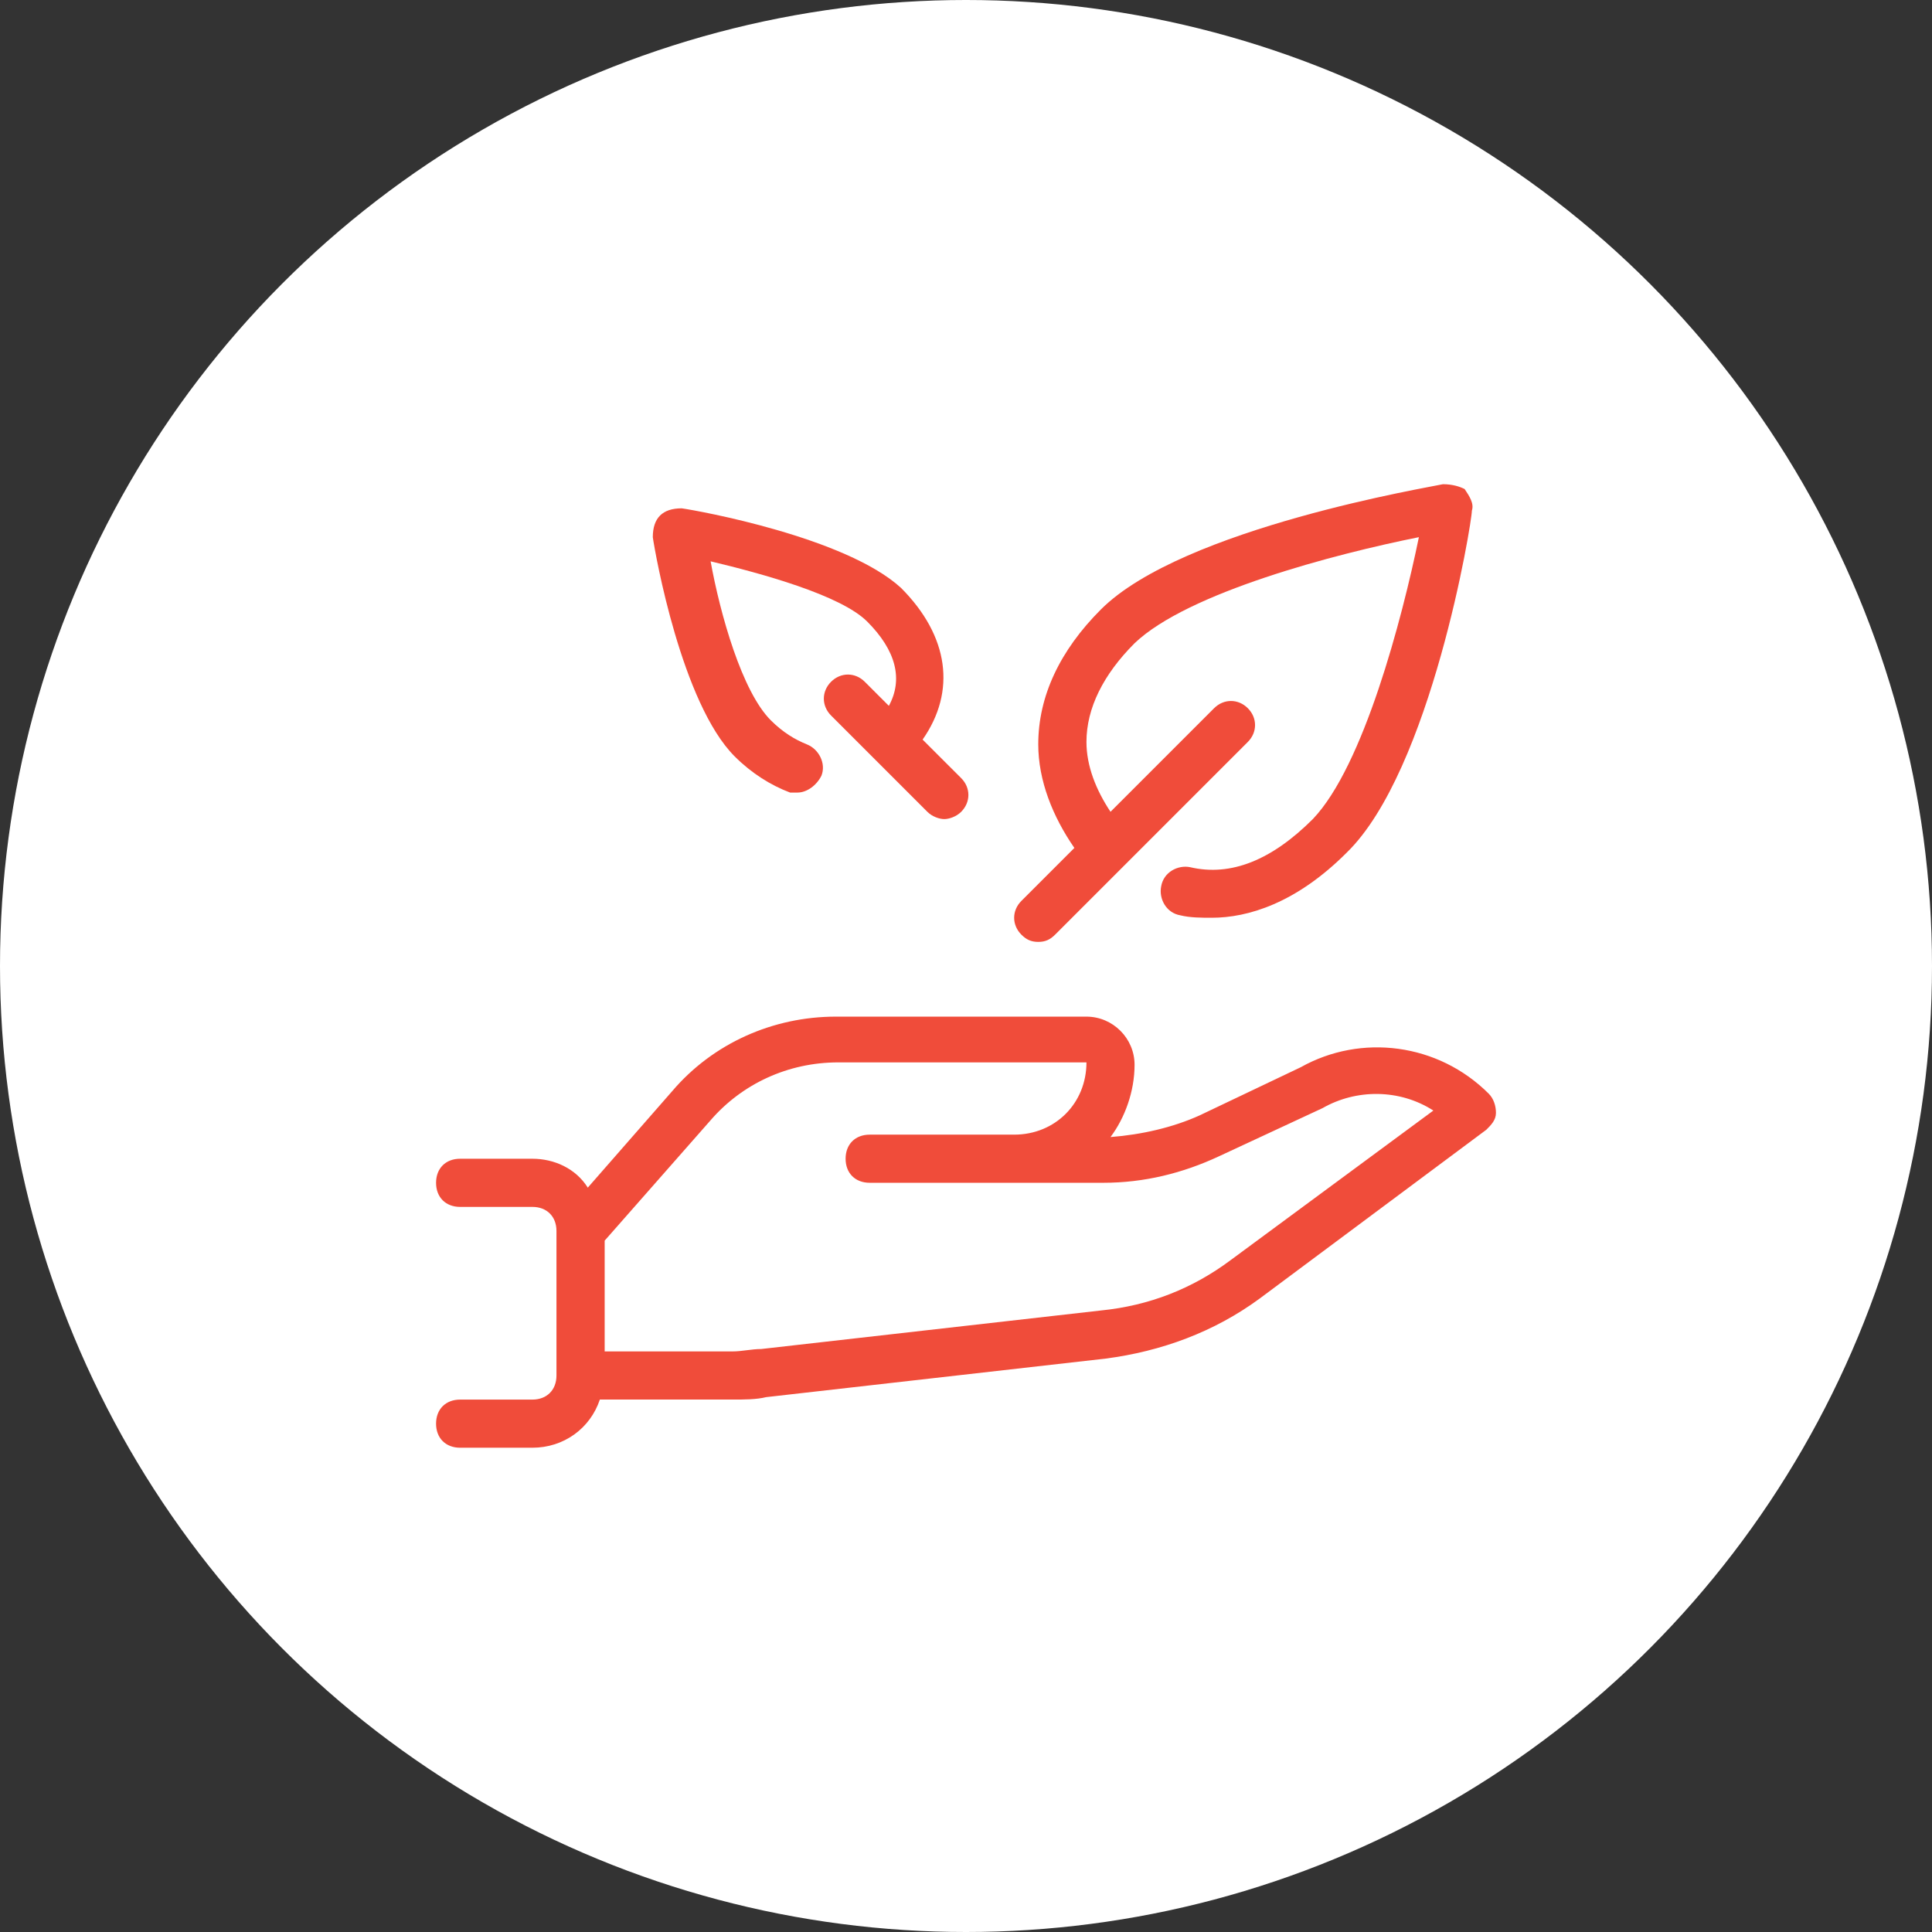 <?xml version="1.0" encoding="utf-8"?>
<!-- Generator: Adobe Illustrator 15.0.0, SVG Export Plug-In . SVG Version: 6.00 Build 0)  -->
<!DOCTYPE svg PUBLIC "-//W3C//DTD SVG 1.1//EN" "http://www.w3.org/Graphics/SVG/1.1/DTD/svg11.dtd">
<svg version="1.1" xmlns="http://www.w3.org/2000/svg" xmlns:xlink="http://www.w3.org/1999/xlink" x="0px" y="0px" width="72px"
	 height="72px" viewBox="0 0 72 72" enable-background="new 0 0 72 72" xml:space="preserve">
<rect x="0" y="0" width="72" height="72" fill="#333333" stroke="none"/>
<g id="blogicon">
	<circle fill="#FFFFFF" cx="36" cy="36" r="36"/>
</g>
<g id="business" display="none">
	<g display="inline">
		<g>
			<g>
				<path fill="#F04C3A" d="M53.954,37.796c-0.538,0-0.897,0.358-0.897,0.897v11.671c0,0.538-0.358,0.896-0.897,0.896H19.841
					c-0.539,0-0.897-0.358-0.897-0.896V38.693c0-0.539-0.359-0.897-0.898-0.897s-0.897,0.358-0.897,0.897v11.671
					c0,1.525,1.167,2.692,2.693,2.692h32.318c1.526,0,2.693-1.167,2.693-2.692V38.693C54.853,38.154,54.493,37.796,53.954,37.796z"
					/>
			</g>
		</g>
		<g>
			<g>
				<path fill="#F04C3A" d="M53.057,25.228H18.943c-1.526,0-2.693,1.167-2.693,2.693v5.745c0,1.258,0.897,2.333,2.065,2.603
					l14.094,3.143v2.874c0,0.538,0.359,0.896,0.897,0.896h5.387c0.538,0,0.897-0.358,0.897-0.896v-2.874l14.095-3.143
					c1.167-0.27,2.064-1.345,2.064-2.603V27.92C55.75,26.395,54.583,25.228,53.057,25.228z M37.796,41.386h-3.591v-3.59h3.591
					V41.386z M53.954,33.666c0,0.449-0.269,0.809-0.718,0.898l-13.646,3.052v-0.719c0-0.539-0.359-0.898-0.897-0.898h-5.387
					c-0.539,0-0.897,0.36-0.897,0.898v0.719l-13.646-3.052c-0.449-0.09-0.718-0.449-0.718-0.898V27.92
					c0-0.539,0.359-0.897,0.898-0.897h34.113c0.539,0,0.897,0.359,0.897,0.897V33.666z"/>
			</g>
		</g>
		<g>
			<g>
				<path fill="#F04C3A" d="M40.489,18.943h-8.978c-1.526,0-2.693,1.167-2.693,2.693v0.897c0,0.539,0.359,0.898,0.897,0.898
					s0.898-0.359,0.898-0.898v-0.897c0-0.539,0.359-0.898,0.897-0.898h8.978c0.538,0,0.896,0.359,0.896,0.898v0.897
					c0,0.539,0.359,0.898,0.898,0.898s0.897-0.359,0.897-0.898v-0.897C43.182,20.11,42.015,18.943,40.489,18.943z"/>
			</g>
		</g>
	</g>
</g>
<g id="business-tips" display="none">
	<g display="inline">
		<g>
			<g>
				<path fill="#F04C3A" d="M48.872,30.497c-0.357-0.447-0.357-1.162,0-1.698c0.536-0.805,0.626-1.788,0.446-2.682
					c-0.268-0.894-0.894-1.699-1.698-2.146c-0.536-0.268-0.894-0.894-0.894-1.52c0-0.983-0.357-1.877-0.983-2.592
					c-0.715-0.537-1.608-0.894-2.592-0.894c-0.626,0-1.162-0.268-1.52-0.894c-0.357-0.804-1.163-1.43-2.057-1.698
					s-1.877-0.089-2.682,0.447c-0.536,0.358-1.251,0.358-1.788,0c-0.804-0.536-1.788-0.625-2.682-0.447
					c-0.894,0.268-1.698,0.894-2.145,1.698c-0.268,0.537-0.894,0.894-1.52,0.894c-0.983-0.089-1.877,0.357-2.592,0.983
					c-0.536,0.715-0.894,1.609-0.894,2.592c0,0.625-0.268,1.162-0.894,1.52c-0.804,0.358-1.43,1.162-1.698,2.056
					s-0.089,1.877,0.447,2.682c0.358,0.537,0.358,1.251,0,1.788c-0.536,0.804-0.625,1.788-0.447,2.682
					c0.268,0.894,0.894,1.699,1.698,2.145c0.537,0.269,0.894,0.894,0.894,1.52c0,0.983,0.358,1.877,0.983,2.592
					c0.715,0.715,1.609,1.073,2.592,0.983v14.303c0,0.357,0.179,0.626,0.447,0.805c0.269,0.179,0.626,0.179,0.894,0L36,52.309
					l5.811,3.308c0.179,0,0.268,0,0.447,0c0.178,0,0.268,0,0.446-0.09c0.269-0.179,0.447-0.446,0.447-0.805V43.995
					c0-0.536-0.358-0.895-0.894-0.895c-0.537,0-0.895,0.358-0.895,0.895v9.207l-4.47-2.592v-3.934c0-0.537-0.357-0.894-0.894-0.894
					c-0.536,0-0.894,0.356-0.894,0.894v3.934l-4.469,2.592V41.76c0.447,0.626,1.073,0.983,1.788,1.252
					c0.894,0.268,1.877,0.09,2.682-0.446c0.537-0.358,1.162-0.358,1.698,0c0.537,0.356,1.163,0.536,1.789,0.536
					c0.268,0,0.625,0,0.894-0.09c0.894-0.269,1.698-0.895,2.146-1.698c0.268-0.537,0.894-0.895,1.52-0.895
					c0.983,0.09,1.877-0.357,2.592-0.982c0.715-0.716,1.073-1.609,0.983-2.593c0-0.625,0.269-1.162,0.894-1.52
					c0.805-0.447,1.431-1.252,1.698-2.146C49.587,32.285,49.408,31.301,48.872,30.497z M47.531,32.732
					c-0.089,0.446-0.446,0.804-0.805,0.982c-1.162,0.626-1.877,1.877-1.787,3.129c0,0.446-0.18,0.894-0.448,1.162
					c-0.356,0.357-0.714,0.446-1.161,0.446c-1.341-0.089-2.593,0.626-3.129,1.788c-0.179,0.447-0.536,0.716-0.983,0.805
					c-0.447,0.09-0.894,0.09-1.251-0.179c-0.537-0.357-1.163-0.536-1.788-0.536s-1.251,0.179-1.788,0.536
					c-0.357,0.269-0.805,0.357-1.251,0.179c-0.447-0.089-0.805-0.447-0.983-0.805c-0.625-1.162-1.788-1.877-3.128-1.788
					c-0.447,0-0.894-0.179-1.162-0.446c-0.269-0.269-0.805-0.626-0.805-1.073c0.089-1.341-0.625-2.592-1.788-3.128
					c-0.447-0.179-0.715-0.537-0.804-0.983c-0.179-0.447-0.09-0.894,0.179-1.34c0.715-1.073,0.715-2.503,0-3.666
					c-0.269-0.358-0.358-0.805-0.179-1.251c0.089-0.447,0.447-0.805,0.804-0.983c1.162-0.625,1.877-1.877,1.788-3.129
					c0-0.447,0.179-0.894,0.447-1.162c0.358-0.358,0.805-0.537,1.251-0.537c1.341,0.089,2.592-0.625,3.129-1.788
					c0.179-0.447,0.536-0.715,0.983-0.805c0.447-0.179,0.894-0.089,1.34,0.179c1.073,0.715,2.503,0.715,3.665,0
					c0.358-0.268,0.805-0.357,1.252-0.179c0.446,0.089,0.804,0.357,0.983,0.805c0.625,1.162,1.877,1.877,3.128,1.788
					c0.447,0,0.895,0.179,1.162,0.447c0.357,0.358,0.537,0.805,0.537,1.251c-0.09,1.341,0.625,2.592,1.787,3.129
					c0.447,0.179,0.716,0.537,0.805,0.983c0.09,0.447,0.09,0.894-0.179,1.251c-0.715,1.162-0.715,2.592,0,3.666
					C47.621,31.837,47.71,32.285,47.531,32.732z"/>
			</g>
		</g>
		<g>
			<g>
				<path fill="#F04C3A" d="M39.575,28.798c0-0.089-0.089-0.179-0.179-0.179l-2.234-0.358l-0.983-2.056
					c0-0.089-0.089-0.089-0.179-0.089s-0.178,0.089-0.178,0.089l-0.983,2.056l-2.235,0.358c-0.089,0-0.178,0.089-0.178,0.179
					s0,0.179,0.089,0.268l1.609,1.609L33.765,33c0,0.089,0,0.179,0.09,0.269c0.089,0.089,0.179,0.089,0.268,0l1.967-1.073
					l1.966,1.073h0.09c0.09,0,0.09,0,0.09-0.09c0.089-0.089,0.089-0.179,0.089-0.268l-0.357-2.325l1.608-1.609
					C39.575,28.977,39.575,28.888,39.575,28.798z"/>
			</g>
		</g>
		<g>
			<g>
				<path fill="#F04C3A" d="M36,20.753c-4.917,0-8.939,4.022-8.939,8.939c0,0.536,0.357,0.894,0.894,0.894
					c0.537,0,0.894-0.357,0.894-0.894c0-3.933,3.218-7.151,7.151-7.151c3.933,0,7.151,3.218,7.151,7.151S39.933,36.844,36,36.844
					c-2.771,0-5.185-1.52-6.436-3.933c-0.179-0.447-0.715-0.626-1.163-0.447c-0.447,0.179-0.625,0.715-0.447,1.162
					c1.52,3.039,4.559,5.006,8.045,5.006c4.917,0,8.939-4.023,8.939-8.939S40.917,20.753,36,20.753z"/>
			</g>
		</g>
	</g>
</g>
<g id="case-studies" display="none">
	<g display="inline">
		<g>
			<g>
				<path fill="#F04C3A" d="M30.126,41.381c-2.962,0-5.385,2.424-5.385,5.386c0,1.615,0.718,3.052,1.795,4.039v4.039
					c0,0.27,0.18,0.539,0.359,0.718c0.269,0.18,0.538,0.27,0.808,0.09l2.424-0.808l2.423,0.808c0.09,0,0.18,0.09,0.27,0.09
					c0.18,0,0.358-0.09,0.539-0.18c0.269-0.179,0.358-0.448,0.358-0.718v-4.039c1.077-0.987,1.795-2.424,1.795-4.039
					C35.512,43.805,33.089,41.381,30.126,41.381z M31.922,53.588l-1.526-0.538c-0.18-0.091-0.358-0.091-0.538,0l-1.526,0.538v-1.795
					c0.539,0.18,1.167,0.359,1.795,0.359c0.629,0,1.257-0.091,1.796-0.359V53.588z M30.126,50.357c-1.974,0-3.59-1.616-3.59-3.59
					c0-1.976,1.616-3.592,3.59-3.592c1.976,0,3.591,1.616,3.591,3.592C33.717,48.741,32.102,50.357,30.126,50.357z"/>
			</g>
		</g>
		<g>
			<g>
				<circle fill="#F04C3A" cx="30.126" cy="46.767" r="1.795"/>
			</g>
		</g>
		<g>
			<g>
				<path fill="#F04C3A" d="M57.951,32.944l-0.539-0.539c-0.539-0.538-1.347-0.897-2.153-0.897c-0.809,0-1.616,0.359-2.155,0.897
					l-3.231,3.231v-9.514v-1.167c0-1.167-0.448-2.333-1.346-3.142l-4.219-4.218c-0.807-0.897-1.885-1.347-3.141-1.347H40H23.844
					c-1.526,0-2.692,1.167-2.692,2.693v32.312c0,1.525,1.166,2.692,2.692,2.692h0.897c0.538,0,0.897-0.359,0.897-0.897
					c0-0.539-0.359-0.897-0.897-0.897h-0.897c-0.538,0-0.897-0.359-0.897-0.897V18.943c0-0.539,0.359-0.897,0.897-0.897H40
					c0.986,0,1.795,0.808,1.795,1.795v1.795c0,1.526,1.167,2.693,2.692,2.693h1.795c0.988,0,1.795,0.808,1.795,1.795v10.77
					c0,0.18,0.091,0.27,0.091,0.448l-5.206,5.206c-0.09,0.091-0.18,0.27-0.27,0.449l-0.718,3.77H40
					c-0.539,0-0.897,0.359-0.897,0.898c0,0.537,0.358,0.897,0.897,0.897h2.692c0.09,0,0.09,0,0.18,0l4.487-0.897
					c0.18,0,0.359-0.091,0.449-0.27l10.143-10.143c0.538-0.539,0.897-1.347,0.897-2.154C58.849,34.291,58.489,33.483,57.951,32.944z
					 M46.282,22.533h-1.795c-0.538,0-0.897-0.359-0.897-0.897V19.84c0-0.179,0-0.359-0.089-0.628l3.32,3.32
					C46.642,22.533,46.462,22.533,46.282,22.533z M43.859,46.498l0.27-1.526l1.256,1.257L43.859,46.498z M56.694,35.996L47.18,45.51
					l-2.333-2.334l9.514-9.513c0.449-0.449,1.347-0.449,1.796,0l0.537,0.538c0.27,0.27,0.36,0.539,0.36,0.898
					C57.054,35.458,56.963,35.727,56.694,35.996z"/>
			</g>
		</g>
		<g>
			<g>
				<path fill="#F04C3A" d="M48.975,47.665c-0.538,0-0.897,0.358-0.897,0.897v2.692c0,0.538-0.358,0.897-0.897,0.897H35.512
					c-0.539,0-0.897,0.358-0.897,0.897c0,0.538,0.359,0.897,0.897,0.897H47.18c1.526,0,2.692-1.167,2.692-2.692v-2.693
					C49.872,48.023,49.514,47.665,48.975,47.665z"/>
			</g>
		</g>
		<g>
			<g>
				<path fill="#F04C3A" d="M34.614,27.021h-8.976c-0.538,0-0.897,0.359-0.897,0.897c0,0.538,0.359,0.897,0.897,0.897h8.976
					c0.539,0,0.897-0.359,0.897-0.897C35.512,27.38,35.153,27.021,34.614,27.021z"/>
			</g>
		</g>
		<g>
			<g>
				<path fill="#F04C3A" d="M43.59,30.611H32.819c-0.539,0-0.897,0.359-0.897,0.897c0,0.539,0.358,0.897,0.897,0.897H43.59
					c0.539,0,0.897-0.359,0.897-0.897C44.487,30.97,44.129,30.611,43.59,30.611z"/>
			</g>
		</g>
		<g>
			<g>
				<path fill="#F04C3A" d="M43.59,27.021h-5.386c-0.538,0-0.897,0.359-0.897,0.897c0,0.538,0.359,0.897,0.897,0.897h5.386
					c0.539,0,0.897-0.359,0.897-0.897C44.487,27.38,44.129,27.021,43.59,27.021z"/>
			</g>
		</g>
		<g>
			<g>
				<path fill="#F04C3A" d="M38.204,23.43h-5.385c-0.539,0-0.897,0.359-0.897,0.897c0,0.539,0.358,0.898,0.897,0.898h5.385
					c0.539,0,0.897-0.359,0.897-0.898C39.102,23.79,38.743,23.43,38.204,23.43z"/>
			</g>
		</g>
		<g>
			<g>
				<path fill="#F04C3A" d="M33.717,34.201h-8.078c-0.538,0-0.897,0.359-0.897,0.898s0.359,0.897,0.897,0.897h8.078
					c0.539,0,0.897-0.359,0.897-0.897S34.256,34.201,33.717,34.201z"/>
			</g>
		</g>
		<g>
			<g>
				<path fill="#F04C3A" d="M29.229,37.791h-3.59c-0.538,0-0.897,0.359-0.897,0.897c0,0.539,0.359,0.897,0.897,0.897h3.59
					c0.539,0,0.897-0.358,0.897-0.897C30.126,38.15,29.768,37.791,29.229,37.791z"/>
			</g>
		</g>
		<g>
			<g>
				<path fill="#F04C3A" d="M29.229,30.611h-3.59c-0.538,0-0.897,0.359-0.897,0.897c0,0.539,0.359,0.897,0.897,0.897h3.59
					c0.539,0,0.897-0.359,0.897-0.897C30.126,30.97,29.768,30.611,29.229,30.611z"/>
			</g>
		</g>
		<g>
			<g>
				<path fill="#F04C3A" d="M43.59,34.201h-6.283c-0.538,0-0.897,0.359-0.897,0.898s0.359,0.897,0.897,0.897h6.283
					c0.539,0,0.897-0.359,0.897-0.897S44.129,34.201,43.59,34.201z"/>
			</g>
		</g>
		<g>
			<g>
				<path fill="#F04C3A" d="M39.999,37.791h-7.18c-0.539,0-0.897,0.359-0.897,0.897c0,0.539,0.358,0.897,0.897,0.897h7.18
					c0.539,0,0.897-0.358,0.897-0.897C40.896,38.15,40.538,37.791,39.999,37.791z"/>
			</g>
		</g>
	</g>
</g>
<g id="Layer_5">
	<g>
		<g>
			<g>
				<path fill="#F04C3A" d="M54.583,18.225c-0.18-0.09-0.449-0.18-0.809-0.18c-0.358,0.09-9.695,1.616-12.747,4.668
					c-1.526,1.526-2.334,3.231-2.334,5.027c0,1.346,0.538,2.693,1.346,3.86l-1.975,1.975c-0.359,0.359-0.359,0.897,0,1.257
					c0.18,0.18,0.359,0.27,0.629,0.27c0.269,0,0.448-0.09,0.628-0.27l7.182-7.182c0.359-0.359,0.359-0.898,0-1.257
					c-0.359-0.359-0.897-0.359-1.257,0l-3.86,3.86c-0.538-0.808-0.897-1.706-0.897-2.603c0-1.257,0.629-2.514,1.796-3.681
					c1.975-1.885,7.451-3.322,10.593-3.95c-0.628,3.052-2.064,8.528-3.95,10.503c-1.526,1.526-3.052,2.154-4.578,1.795
					c-0.449-0.09-0.987,0.18-1.077,0.718c-0.09,0.449,0.18,0.987,0.718,1.077c0.359,0.09,0.809,0.09,1.167,0.09
					c1.347,0,3.143-0.539,5.027-2.424c3.143-3.052,4.668-12.299,4.668-12.748C54.941,18.764,54.762,18.494,54.583,18.225z"/>
			</g>
		</g>
		<g>
			<g>
				<path fill="#F04C3A" d="M35.82,28.998l-1.437-1.436c1.257-1.796,0.987-3.86-0.808-5.656c-2.064-1.885-7.541-2.873-8.169-2.962
					c-0.359,0-0.628,0.09-0.808,0.269c-0.18,0.18-0.27,0.449-0.27,0.808c0.09,0.628,1.078,6.194,3.052,8.169
					c0.628,0.628,1.347,1.077,2.065,1.347c0.09,0,0.18,0,0.27,0c0.359,0,0.718-0.27,0.897-0.628c0.18-0.449-0.09-0.988-0.539-1.167
					c-0.449-0.18-0.897-0.449-1.347-0.898c-1.077-1.077-1.885-3.95-2.244-5.925c1.885,0.449,4.848,1.257,5.835,2.244
					c1.078,1.078,1.347,2.155,0.808,3.142l-0.897-0.897c-0.359-0.359-0.898-0.359-1.257,0c-0.359,0.359-0.359,0.897,0,1.257
					l3.591,3.591c0.179,0.179,0.449,0.269,0.628,0.269c0.18,0,0.449-0.09,0.628-0.269C36.179,29.896,36.179,29.357,35.82,28.998z"/>
			</g>
		</g>
		<g>
			<g>
				<path fill="#F04C3A" d="M55.48,40.758c-1.886-1.885-4.758-2.244-7.002-0.987l-3.771,1.796c-0.988,0.448-2.155,0.718-3.322,0.808
					c0.539-0.718,0.897-1.706,0.897-2.693s-0.808-1.795-1.795-1.795h-9.336c-2.334,0-4.578,0.987-6.104,2.782l-3.142,3.591
					c-0.449-0.718-1.257-1.077-2.064-1.077h-2.693c-0.539,0-0.897,0.359-0.897,0.897c0,0.539,0.359,0.898,0.897,0.898h2.693
					c0.539,0,0.897,0.358,0.897,0.897v5.387c0,0.538-0.359,0.897-0.897,0.897h-2.693c-0.539,0-0.897,0.359-0.897,0.897
					c0,0.539,0.359,0.897,0.897,0.897h2.693c1.167,0,2.154-0.718,2.514-1.795h4.938c0.449,0,0.897,0,1.257-0.09l12.657-1.437
					c2.065-0.27,4.04-0.987,5.746-2.244l8.438-6.284c0.18-0.18,0.359-0.359,0.359-0.629C55.75,41.207,55.66,40.938,55.48,40.758z
					 M45.875,46.952c-1.437,1.077-3.053,1.706-4.848,1.886l-12.658,1.436c-0.359,0-0.718,0.09-1.077,0.09h-4.758v-4.129l3.95-4.489
					c1.167-1.347,2.873-2.154,4.758-2.154h9.247c0,1.526-1.167,2.693-2.693,2.693h-0.897h-4.488c-0.539,0-0.898,0.359-0.898,0.897
					c0,0.539,0.359,0.897,0.898,0.897h4.488h0.897h3.322c1.525,0,2.962-0.358,4.309-0.987l3.86-1.795
					c1.257-0.719,2.873-0.719,4.13,0.09L45.875,46.952z"/>
			</g>
		</g>
	</g>
</g>
</svg>
